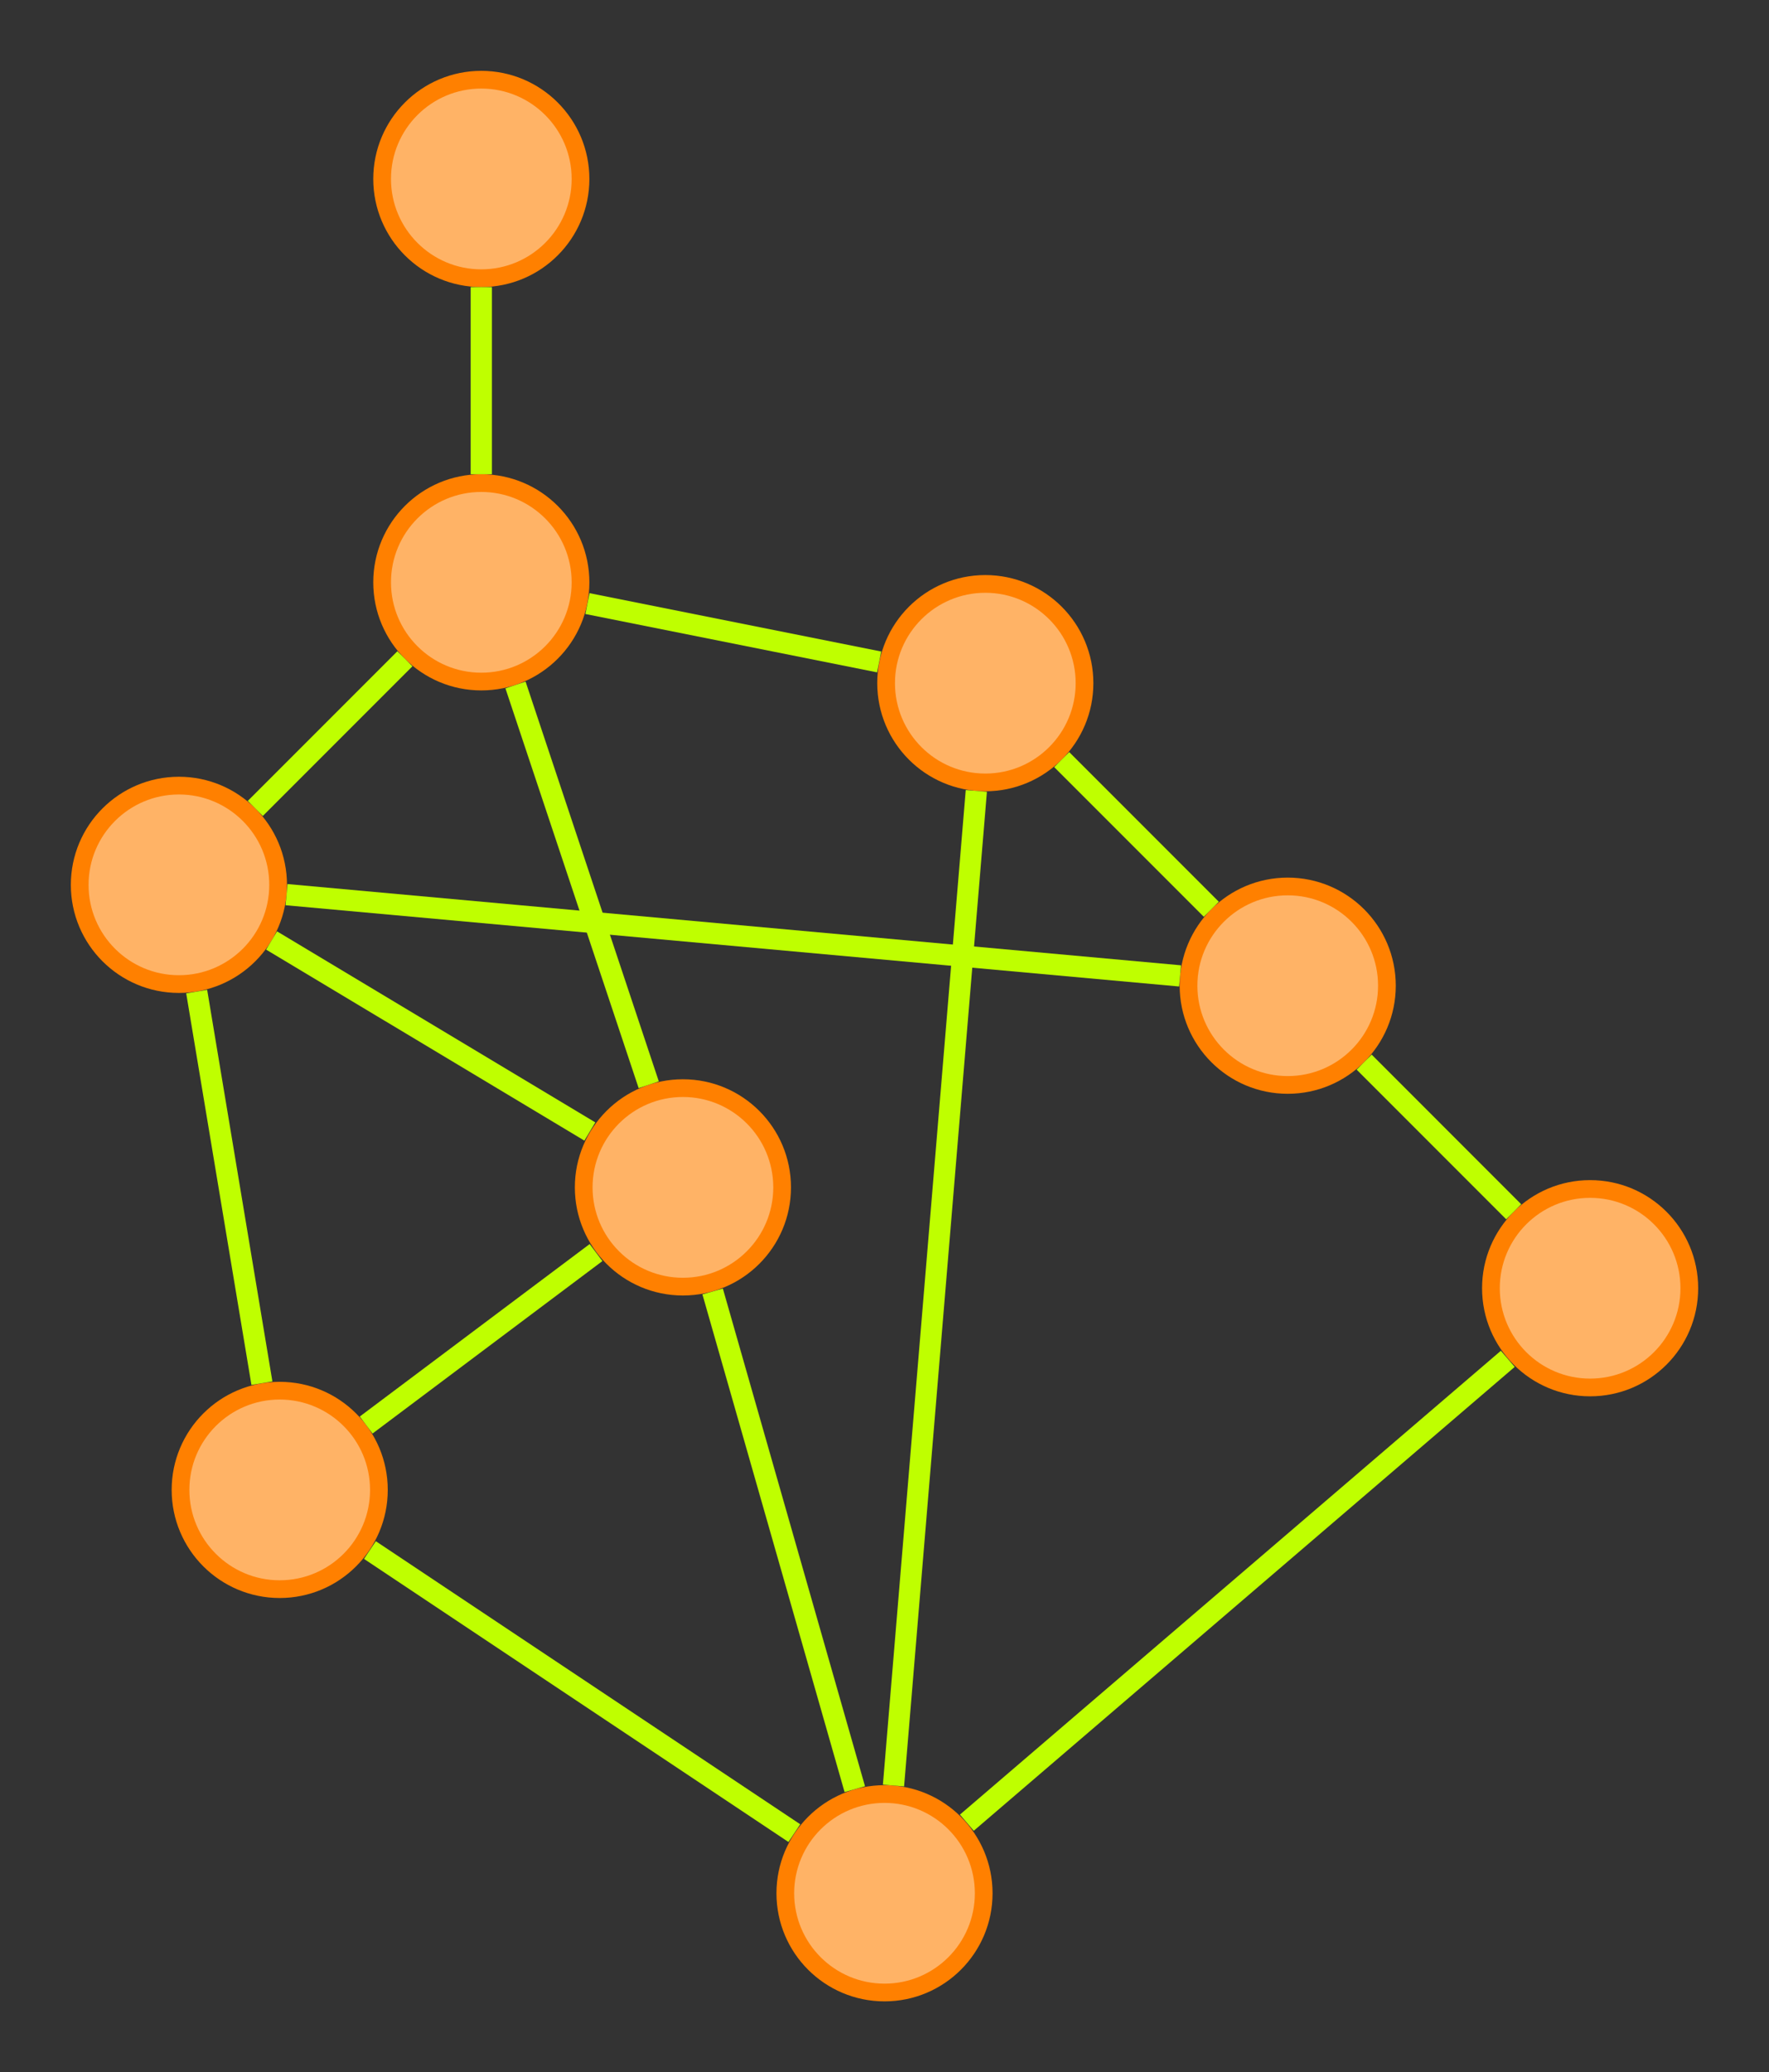 <?xml version="1.0" encoding="UTF-8"?>
<svg xmlns="http://www.w3.org/2000/svg" xmlns:xlink="http://www.w3.org/1999/xlink" width="248.736pt" height="291.256pt" viewBox="0 0 248.736 291.256" version="1.1">
<rect x="0" y="0" width="248.736" height="291.256" fill="#333333" stroke="none"/>
<defs>
<clipPath id="clip1">
  <path d="M 174 131 L 248.734 131 L 248.734 231 L 174 231 Z M 174 131 "/>
</clipPath>
<clipPath id="clip2">
  <path d="M 75 216 L 174 216 L 174 291.258 L 75 291.258 Z M 75 216 "/>
</clipPath>
<clipPath id="clip3">
  <path d="M 83 68 L 180 68 L 180 291.258 L 83 291.258 Z M 83 68 "/>
</clipPath>
<clipPath id="clip4">
  <path d="M 149 107 L 248.734 107 L 248.734 213 L 149 213 Z M 149 107 "/>
</clipPath>
<clipPath id="clip5">
  <path d="M 57 139 L 163 139 L 163 291.258 L 57 291.258 Z M 57 139 "/>
</clipPath>
<clipPath id="clip6">
  <path d="M 9 175 L 154 175 L 154 291.258 L 9 291.258 Z M 9 175 "/>
</clipPath>
<clipPath id="clip7">
  <path d="M 93 148 L 248.734 148 L 248.734 291.258 L 93 291.258 Z M 93 148 "/>
</clipPath>
</defs>
<g id="surface1">
<path style="fill-rule:nonzero;fill:rgb(100%,70%,39.999%);fill-opacity:1;stroke-width:2.491;stroke-linecap:butt;stroke-linejoin:miter;stroke:rgb(100%,50%,0%);stroke-opacity:1;stroke-miterlimit:10;" d="M 98.989 255.122 C 98.989 262.825 92.743 269.071 85.04 269.071 C 77.337 269.071 71.094 262.825 71.094 255.122 C 71.094 247.419 77.337 241.172 85.04 241.172 C 92.743 241.172 98.989 247.419 98.989 255.122 Z M 98.989 255.122 " transform="matrix(1,0,0,-1,-17.364,280.274)"/>
<path style="fill-rule:nonzero;fill:rgb(100%,70%,39.999%);fill-opacity:1;stroke-width:2.491;stroke-linecap:butt;stroke-linejoin:miter;stroke:rgb(100%,50%,0%);stroke-opacity:1;stroke-miterlimit:10;" d="M 98.989 198.426 C 98.989 206.129 92.743 212.376 85.04 212.376 C 77.337 212.376 71.094 206.129 71.094 198.426 C 71.094 190.723 77.337 184.481 85.04 184.481 C 92.743 184.481 98.989 190.723 98.989 198.426 Z M 98.989 198.426 " transform="matrix(1,0,0,-1,-17.364,280.274)"/>
<path style="fill-rule:nonzero;fill:rgb(100%,70%,39.999%);fill-opacity:1;stroke-width:2.491;stroke-linecap:butt;stroke-linejoin:miter;stroke:rgb(100%,50%,0%);stroke-opacity:1;stroke-miterlimit:10;" d="M 169.856 184.254 C 169.856 191.958 163.61 198.204 155.907 198.204 C 148.204 198.204 141.958 191.958 141.958 184.254 C 141.958 176.551 148.204 170.305 155.907 170.305 C 163.61 170.305 169.856 176.551 169.856 184.254 Z M 169.856 184.254 " transform="matrix(1,0,0,-1,-17.364,280.274)"/>
<path style="fill-rule:nonzero;fill:rgb(100%,70%,39.999%);fill-opacity:1;stroke-width:2.491;stroke-linecap:butt;stroke-linejoin:miter;stroke:rgb(100%,50%,0%);stroke-opacity:1;stroke-miterlimit:10;" d="M 56.469 155.907 C 56.469 163.61 50.223 169.856 42.52 169.856 C 34.817 169.856 28.571 163.61 28.571 155.907 C 28.571 148.204 34.817 141.962 42.52 141.962 C 50.223 141.962 56.469 148.204 56.469 155.907 Z M 56.469 155.907 " transform="matrix(1,0,0,-1,-17.364,280.274)"/>
<path style="fill-rule:nonzero;fill:rgb(100%,70%,39.999%);fill-opacity:1;stroke-width:2.491;stroke-linecap:butt;stroke-linejoin:miter;stroke:rgb(100%,50%,0%);stroke-opacity:1;stroke-miterlimit:10;" d="M 212.376 141.735 C 212.376 149.438 206.13 155.68 198.427 155.68 C 190.723 155.68 184.481 149.438 184.481 141.735 C 184.481 134.032 190.723 127.786 198.427 127.786 C 206.13 127.786 212.376 134.032 212.376 141.735 Z M 212.376 141.735 " transform="matrix(1,0,0,-1,-17.364,280.274)"/>
<path style="fill-rule:nonzero;fill:rgb(100%,70%,39.999%);fill-opacity:1;stroke-width:2.491;stroke-linecap:butt;stroke-linejoin:miter;stroke:rgb(100%,50%,0%);stroke-opacity:1;stroke-miterlimit:10;" d="M 127.337 113.387 C 127.337 121.09 121.091 127.337 113.387 127.337 C 105.684 127.337 99.438 121.09 99.438 113.387 C 99.438 105.684 105.684 99.438 113.387 99.438 C 121.091 99.438 127.337 105.684 127.337 113.387 Z M 127.337 113.387 " transform="matrix(1,0,0,-1,-17.364,280.274)"/>
<path style="fill-rule:nonzero;fill:rgb(100%,70%,39.999%);fill-opacity:1;stroke-width:2.491;stroke-linecap:butt;stroke-linejoin:miter;stroke:rgb(100%,50%,0%);stroke-opacity:1;stroke-miterlimit:10;" d="M 70.641 70.868 C 70.641 78.571 64.395 84.813 56.692 84.813 C 48.989 84.813 42.747 78.571 42.747 70.868 C 42.747 63.165 48.989 56.919 56.692 56.919 C 64.395 56.919 70.641 63.165 70.641 70.868 Z M 70.641 70.868 " transform="matrix(1,0,0,-1,-17.364,280.274)"/>
<path style=" stroke:none;fill-rule:nonzero;fill:rgb(100%,70%,39.999%);fill-opacity:1;" d="M 237.531 181.059 C 237.531 173.355 231.289 167.113 223.582 167.113 C 215.879 167.113 209.637 173.355 209.637 181.059 C 209.637 188.762 215.879 195.008 223.582 195.008 C 231.289 195.008 237.531 188.762 237.531 181.059 Z M 237.531 181.059 "/>
<g clip-path="url(#clip1)" clip-rule="nonzero">
<path style="fill:none;stroke-width:2.491;stroke-linecap:butt;stroke-linejoin:miter;stroke:rgb(100%,50%,0%);stroke-opacity:1;stroke-miterlimit:10;" d="M 254.895 99.215 C 254.895 106.919 248.653 113.161 240.946 113.161 C 233.243 113.161 227.001 106.919 227.001 99.215 C 227.001 91.512 233.243 85.266 240.946 85.266 C 248.653 85.266 254.895 91.512 254.895 99.215 Z M 254.895 99.215 " transform="matrix(1,0,0,-1,-17.364,280.274)"/>
</g>
<path style=" stroke:none;fill-rule:nonzero;fill:rgb(100%,70%,39.999%);fill-opacity:1;" d="M 138.316 266.102 C 138.316 258.398 132.074 252.152 124.371 252.152 C 116.668 252.152 110.422 258.398 110.422 266.102 C 110.422 273.805 116.668 280.047 124.371 280.047 C 132.074 280.047 138.316 273.805 138.316 266.102 Z M 138.316 266.102 "/>
<g clip-path="url(#clip2)" clip-rule="nonzero">
<path style="fill:none;stroke-width:2.491;stroke-linecap:butt;stroke-linejoin:miter;stroke:rgb(100%,50%,0%);stroke-opacity:1;stroke-miterlimit:10;" d="M 155.68 14.172 C 155.68 21.876 149.438 28.122 141.735 28.122 C 134.032 28.122 127.786 21.876 127.786 14.172 C 127.786 6.469 134.032 0.227 141.735 0.227 C 149.438 0.227 155.68 6.469 155.68 14.172 Z M 155.68 14.172 " transform="matrix(1,0,0,-1,-17.364,280.274)"/>
</g>
<path style="fill:none;stroke-width:2.989;stroke-linecap:butt;stroke-linejoin:miter;stroke:rgb(75%,100%,0%);stroke-opacity:1;stroke-miterlimit:10;" d="M 85.04 239.926 L 85.04 213.622 " transform="matrix(1,0,0,-1,-17.364,280.274)"/>
<path style="fill:none;stroke-width:2.989;stroke-linecap:butt;stroke-linejoin:miter;stroke:rgb(75%,100%,0%);stroke-opacity:1;stroke-miterlimit:10;" d="M 74.298 187.684 L 53.262 166.649 " transform="matrix(1,0,0,-1,-17.364,280.274)"/>
<path style="fill:none;stroke-width:2.989;stroke-linecap:butt;stroke-linejoin:miter;stroke:rgb(75%,100%,0%);stroke-opacity:1;stroke-miterlimit:10;" d="M 89.848 184.001 L 108.579 127.813 " transform="matrix(1,0,0,-1,-17.364,280.274)"/>
<path style="fill:none;stroke-width:2.989;stroke-linecap:butt;stroke-linejoin:miter;stroke:rgb(75%,100%,0%);stroke-opacity:1;stroke-miterlimit:10;" d="M 99.966 195.442 L 140.981 187.239 " transform="matrix(1,0,0,-1,-17.364,280.274)"/>
<path style="fill:none;stroke-width:2.989;stroke-linecap:butt;stroke-linejoin:miter;stroke:rgb(75%,100%,0%);stroke-opacity:1;stroke-miterlimit:10;" d="M 166.649 173.512 L 187.684 152.477 " transform="matrix(1,0,0,-1,-17.364,280.274)"/>
<g clip-path="url(#clip3)" clip-rule="nonzero">
<path style="fill:none;stroke-width:2.989;stroke-linecap:butt;stroke-linejoin:miter;stroke:rgb(75%,100%,0%);stroke-opacity:1;stroke-miterlimit:10;" d="M 154.645 169.11 L 142.997 29.317 " transform="matrix(1,0,0,-1,-17.364,280.274)"/>
</g>
<path style="fill:none;stroke-width:2.989;stroke-linecap:butt;stroke-linejoin:miter;stroke:rgb(75%,100%,0%);stroke-opacity:1;stroke-miterlimit:10;" d="M 57.653 154.532 L 183.294 143.11 " transform="matrix(1,0,0,-1,-17.364,280.274)"/>
<path style="fill:none;stroke-width:2.989;stroke-linecap:butt;stroke-linejoin:miter;stroke:rgb(75%,100%,0%);stroke-opacity:1;stroke-miterlimit:10;" d="M 55.548 148.09 L 100.302 121.239 " transform="matrix(1,0,0,-1,-17.364,280.274)"/>
<path style="fill:none;stroke-width:2.989;stroke-linecap:butt;stroke-linejoin:miter;stroke:rgb(75%,100%,0%);stroke-opacity:1;stroke-miterlimit:10;" d="M 45.02 140.907 L 54.192 85.868 " transform="matrix(1,0,0,-1,-17.364,280.274)"/>
<g clip-path="url(#clip4)" clip-rule="nonzero">
<path style="fill:none;stroke-width:2.989;stroke-linecap:butt;stroke-linejoin:miter;stroke:rgb(75%,100%,0%);stroke-opacity:1;stroke-miterlimit:10;" d="M 209.173 130.993 L 230.204 109.958 " transform="matrix(1,0,0,-1,-17.364,280.274)"/>
</g>
<g clip-path="url(#clip5)" clip-rule="nonzero">
<path style="fill:none;stroke-width:2.989;stroke-linecap:butt;stroke-linejoin:miter;stroke:rgb(75%,100%,0%);stroke-opacity:1;stroke-miterlimit:10;" d="M 117.567 98.758 L 137.555 28.805 " transform="matrix(1,0,0,-1,-17.364,280.274)"/>
</g>
<path style="fill:none;stroke-width:2.989;stroke-linecap:butt;stroke-linejoin:miter;stroke:rgb(75%,100%,0%);stroke-opacity:1;stroke-miterlimit:10;" d="M 101.173 104.227 L 68.848 79.985 " transform="matrix(1,0,0,-1,-17.364,280.274)"/>
<g clip-path="url(#clip6)" clip-rule="nonzero">
<path style="fill:none;stroke-width:2.989;stroke-linecap:butt;stroke-linejoin:miter;stroke:rgb(75%,100%,0%);stroke-opacity:1;stroke-miterlimit:10;" d="M 69.376 62.415 L 129.055 22.626 " transform="matrix(1,0,0,-1,-17.364,280.274)"/>
</g>
<g clip-path="url(#clip7)" clip-rule="nonzero">
<path style="fill:none;stroke-width:2.989;stroke-linecap:butt;stroke-linejoin:miter;stroke:rgb(75%,100%,0%);stroke-opacity:1;stroke-miterlimit:10;" d="M 229.372 89.29 L 153.309 24.094 " transform="matrix(1,0,0,-1,-17.364,280.274)"/>
</g>
</g>
</svg>
